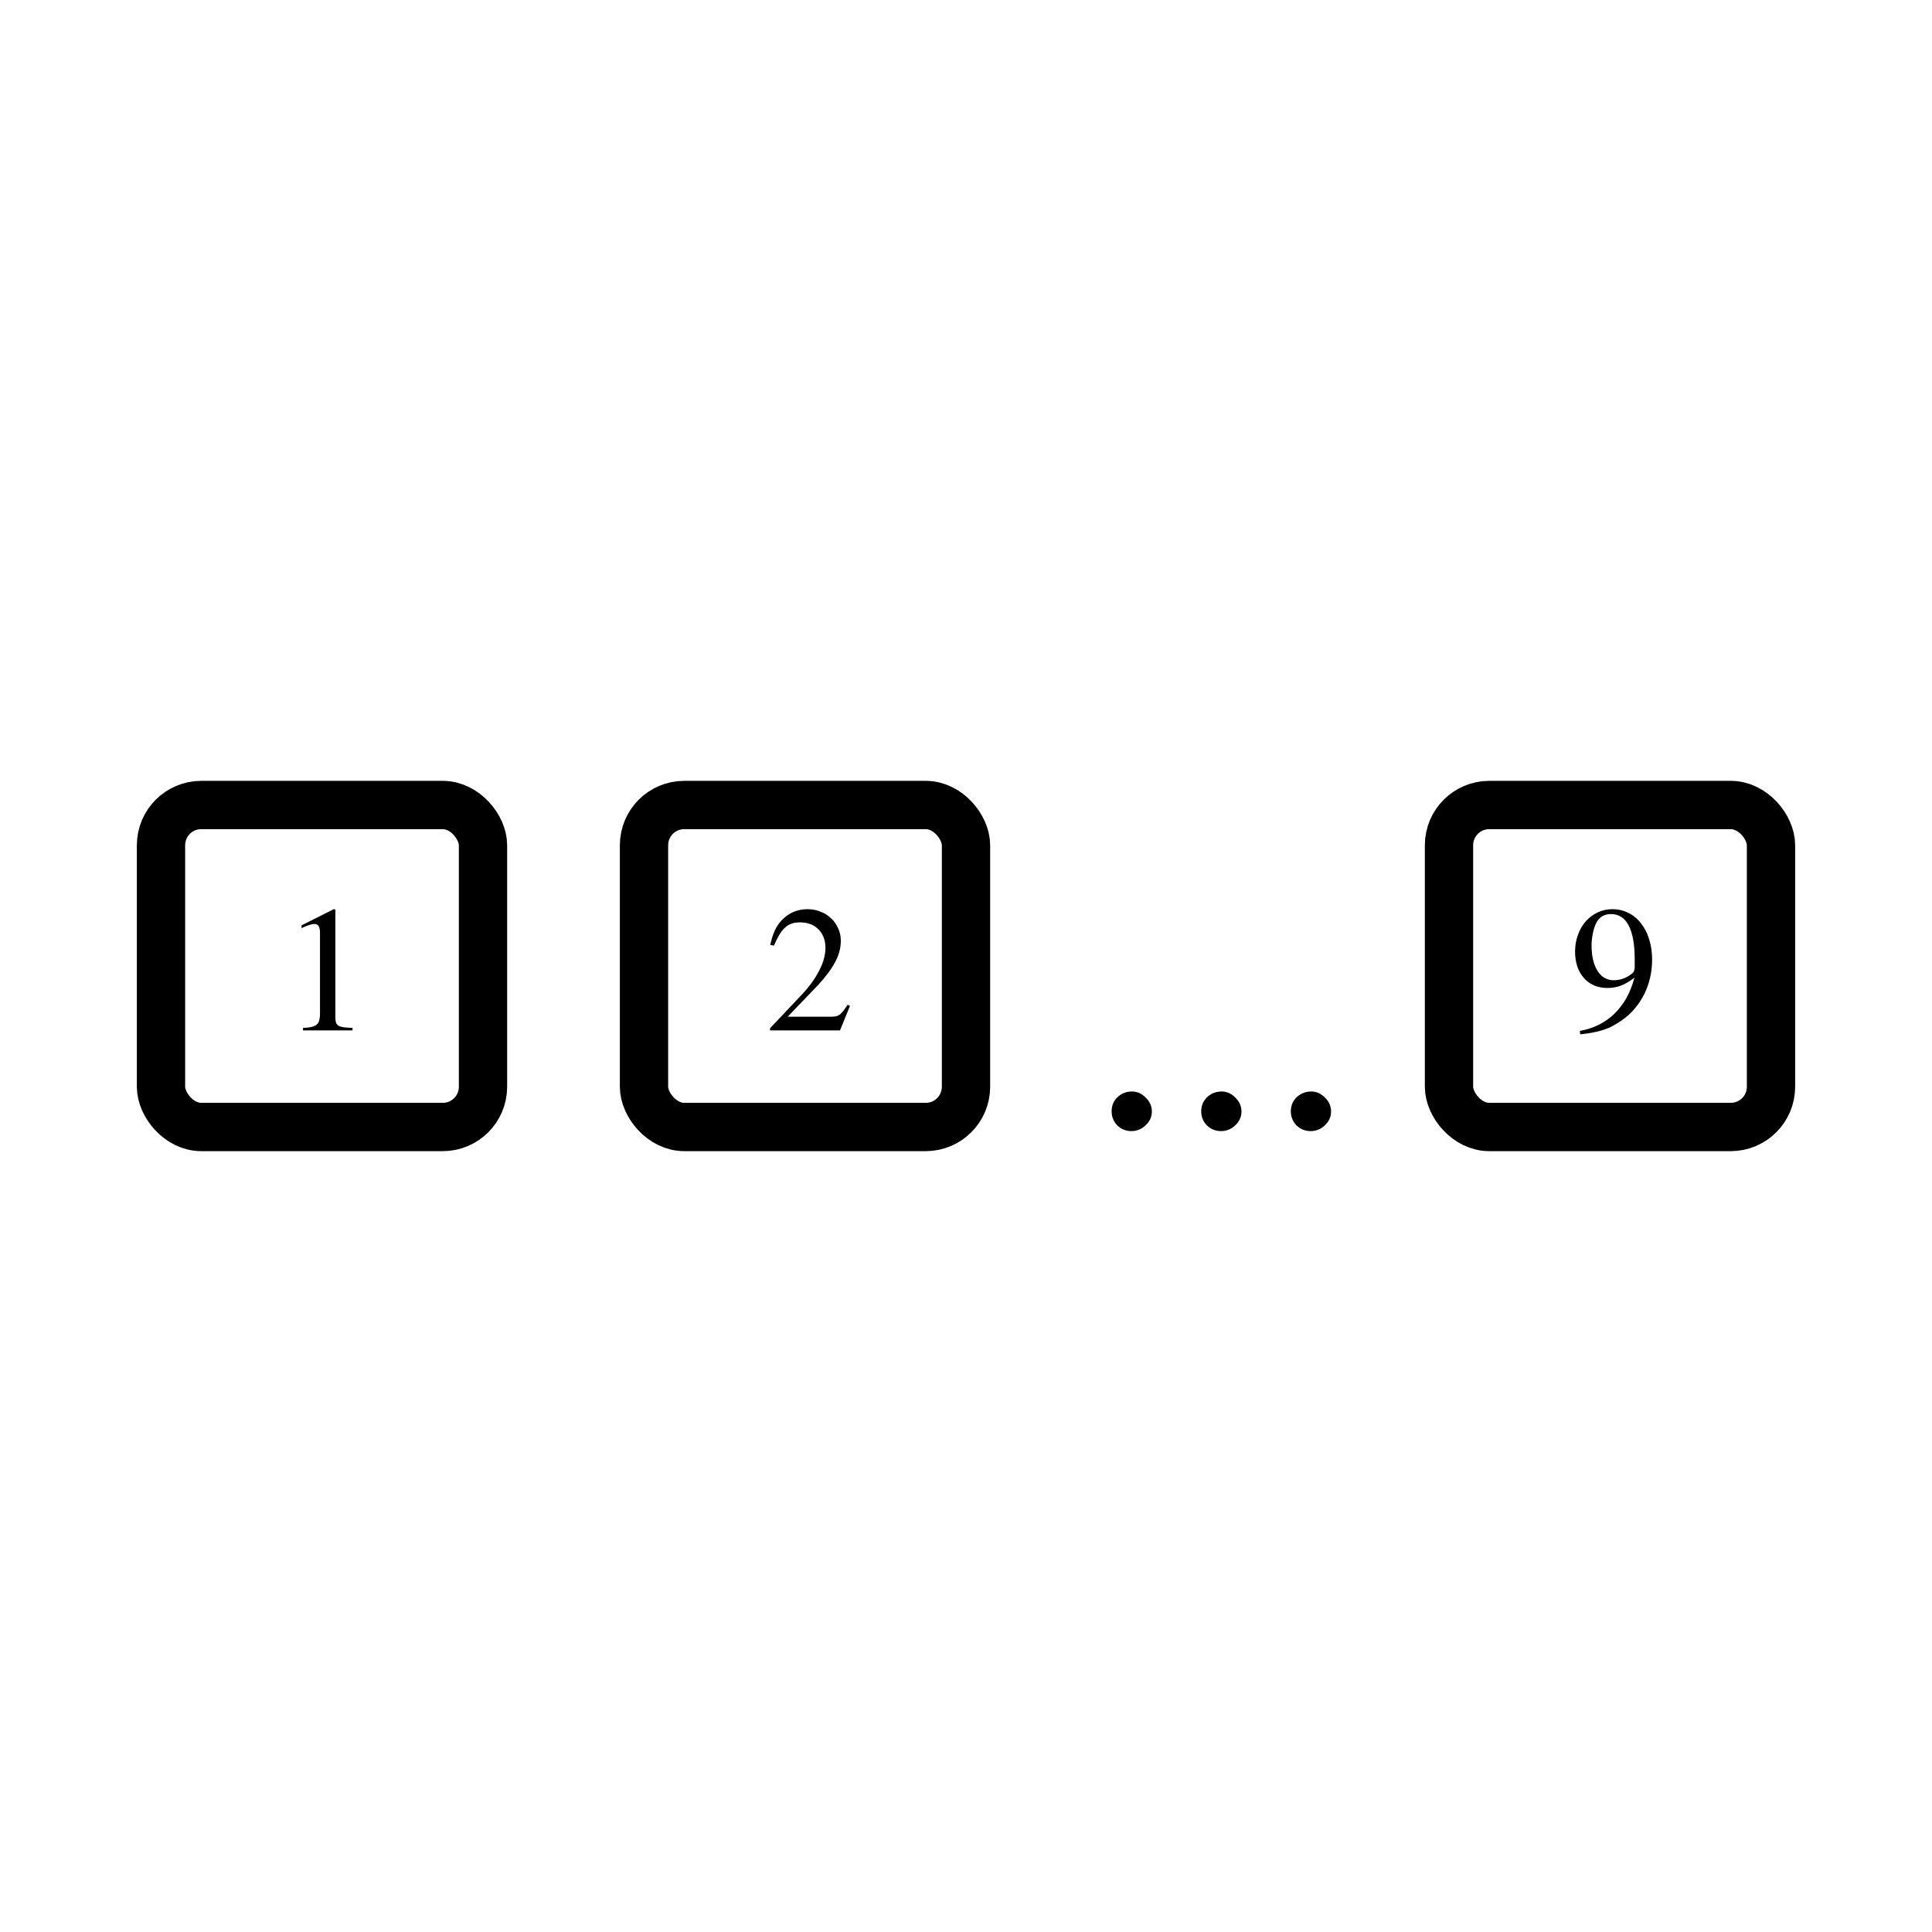 <svg width="24" height="24" viewBox="0 0 24 24" fill="none" xmlns="http://www.w3.org/2000/svg">
    <rect x="2" y="10" width="4" height="4" rx="0.5" stroke="currentColor" stroke-width="0.6" stroke-linecap="round" stroke-linejoin="round"/>
    <path d="M4.166 11.298V12.636C4.166 12.663 4.169 12.685 4.174 12.702C4.179 12.718 4.189 12.731 4.205 12.742C4.221 12.751 4.242 12.757 4.27 12.761C4.298 12.765 4.335 12.768 4.379 12.769V12.8H3.764V12.769C3.807 12.768 3.842 12.764 3.869 12.757C3.896 12.751 3.918 12.741 3.934 12.728C3.949 12.715 3.96 12.698 3.965 12.677C3.971 12.655 3.975 12.627 3.975 12.593V11.585C3.975 11.514 3.952 11.478 3.908 11.478C3.885 11.478 3.851 11.486 3.807 11.503L3.746 11.529V11.495L4.146 11.294L4.166 11.298Z" fill="currentColor"/>
    <rect x="8" y="10" width="4" height="4" rx="0.5" stroke="currentColor" stroke-width="0.6" stroke-linecap="round" stroke-linejoin="round"/>
    <path d="M10.435 12.8H9.566V12.773L9.963 12.353C10.057 12.252 10.128 12.153 10.178 12.054C10.229 11.955 10.254 11.862 10.254 11.775C10.254 11.68 10.225 11.603 10.168 11.546C10.112 11.488 10.035 11.458 9.938 11.458C9.898 11.458 9.864 11.463 9.834 11.474C9.804 11.483 9.777 11.499 9.752 11.523C9.727 11.545 9.704 11.574 9.682 11.611C9.66 11.647 9.637 11.693 9.615 11.747L9.568 11.738C9.577 11.698 9.587 11.664 9.596 11.634C9.606 11.604 9.617 11.577 9.627 11.554C9.639 11.53 9.651 11.509 9.664 11.489C9.677 11.47 9.693 11.45 9.711 11.431C9.753 11.387 9.801 11.353 9.855 11.329C9.911 11.306 9.97 11.294 10.031 11.294C10.09 11.294 10.144 11.305 10.193 11.325C10.244 11.345 10.288 11.372 10.324 11.408C10.362 11.443 10.391 11.484 10.412 11.533C10.434 11.579 10.445 11.63 10.445 11.685C10.445 11.775 10.422 11.863 10.375 11.95C10.329 12.038 10.258 12.134 10.16 12.239L9.785 12.63H10.316C10.341 12.63 10.363 12.629 10.381 12.626C10.399 12.622 10.415 12.615 10.43 12.605C10.445 12.594 10.46 12.579 10.475 12.56C10.49 12.54 10.508 12.514 10.529 12.482L10.559 12.495L10.435 12.8Z" fill="currentColor"/>
    <rect x="18" y="10" width="4" height="4" rx="0.5" stroke="currentColor" stroke-width="0.6" stroke-linecap="round" stroke-linejoin="round"/>
    <path d="M19.625 12.806C19.71 12.792 19.788 12.766 19.861 12.73C19.934 12.693 19.999 12.647 20.057 12.591C20.114 12.535 20.163 12.47 20.205 12.396C20.247 12.32 20.279 12.237 20.303 12.146C20.243 12.191 20.188 12.224 20.137 12.243C20.086 12.263 20.029 12.273 19.967 12.273C19.907 12.273 19.852 12.262 19.803 12.242C19.753 12.219 19.711 12.189 19.676 12.15C19.641 12.109 19.613 12.062 19.594 12.007C19.576 11.951 19.566 11.889 19.566 11.822C19.566 11.746 19.578 11.676 19.602 11.613C19.625 11.547 19.658 11.492 19.699 11.445C19.741 11.398 19.79 11.361 19.846 11.335C19.902 11.308 19.963 11.294 20.029 11.294C20.102 11.294 20.169 11.31 20.229 11.341C20.29 11.371 20.342 11.414 20.385 11.47C20.429 11.525 20.463 11.59 20.486 11.667C20.511 11.744 20.523 11.829 20.523 11.921C20.523 11.998 20.515 12.073 20.498 12.146C20.481 12.219 20.456 12.288 20.424 12.353C20.391 12.418 20.351 12.478 20.303 12.534C20.256 12.589 20.203 12.637 20.143 12.677C20.105 12.703 20.068 12.726 20.033 12.745C19.998 12.764 19.961 12.779 19.922 12.792C19.883 12.805 19.84 12.816 19.793 12.825C19.746 12.835 19.692 12.842 19.631 12.849L19.625 12.806ZM20.307 11.921C20.307 11.734 20.282 11.592 20.232 11.497C20.183 11.402 20.109 11.355 20.012 11.355C19.943 11.355 19.889 11.38 19.85 11.431C19.838 11.447 19.828 11.466 19.818 11.489C19.809 11.512 19.801 11.537 19.793 11.566C19.787 11.593 19.781 11.622 19.777 11.654C19.773 11.684 19.771 11.713 19.771 11.743C19.771 11.877 19.796 11.984 19.846 12.062C19.895 12.139 19.962 12.177 20.047 12.177C20.088 12.177 20.129 12.17 20.168 12.155C20.208 12.14 20.245 12.118 20.277 12.091C20.288 12.082 20.295 12.072 20.299 12.06C20.304 12.048 20.307 12.032 20.307 12.011V11.921Z" fill="currentColor"/>
    <path d="M14.062 13.559C14.125 13.559 14.181 13.583 14.23 13.633C14.283 13.682 14.309 13.741 14.309 13.809C14.309 13.874 14.283 13.931 14.23 13.98C14.181 14.027 14.122 14.051 14.055 14.051C13.987 14.051 13.928 14.027 13.879 13.98C13.832 13.931 13.809 13.872 13.809 13.805C13.809 13.734 13.833 13.676 13.883 13.629C13.932 13.582 13.992 13.559 14.062 13.559ZM15.176 13.559C15.238 13.559 15.294 13.583 15.344 13.633C15.396 13.682 15.422 13.741 15.422 13.809C15.422 13.874 15.396 13.931 15.344 13.98C15.294 14.027 15.236 14.051 15.168 14.051C15.1 14.051 15.042 14.027 14.992 13.98C14.945 13.931 14.922 13.872 14.922 13.805C14.922 13.734 14.947 13.676 14.996 13.629C15.046 13.582 15.105 13.559 15.176 13.559ZM16.289 13.559C16.352 13.559 16.408 13.583 16.457 13.633C16.509 13.682 16.535 13.741 16.535 13.809C16.535 13.874 16.509 13.931 16.457 13.98C16.408 14.027 16.349 14.051 16.281 14.051C16.213 14.051 16.155 14.027 16.105 13.98C16.059 13.931 16.035 13.872 16.035 13.805C16.035 13.734 16.06 13.676 16.109 13.629C16.159 13.582 16.219 13.559 16.289 13.559Z" fill="currentColor"/>
</svg>
